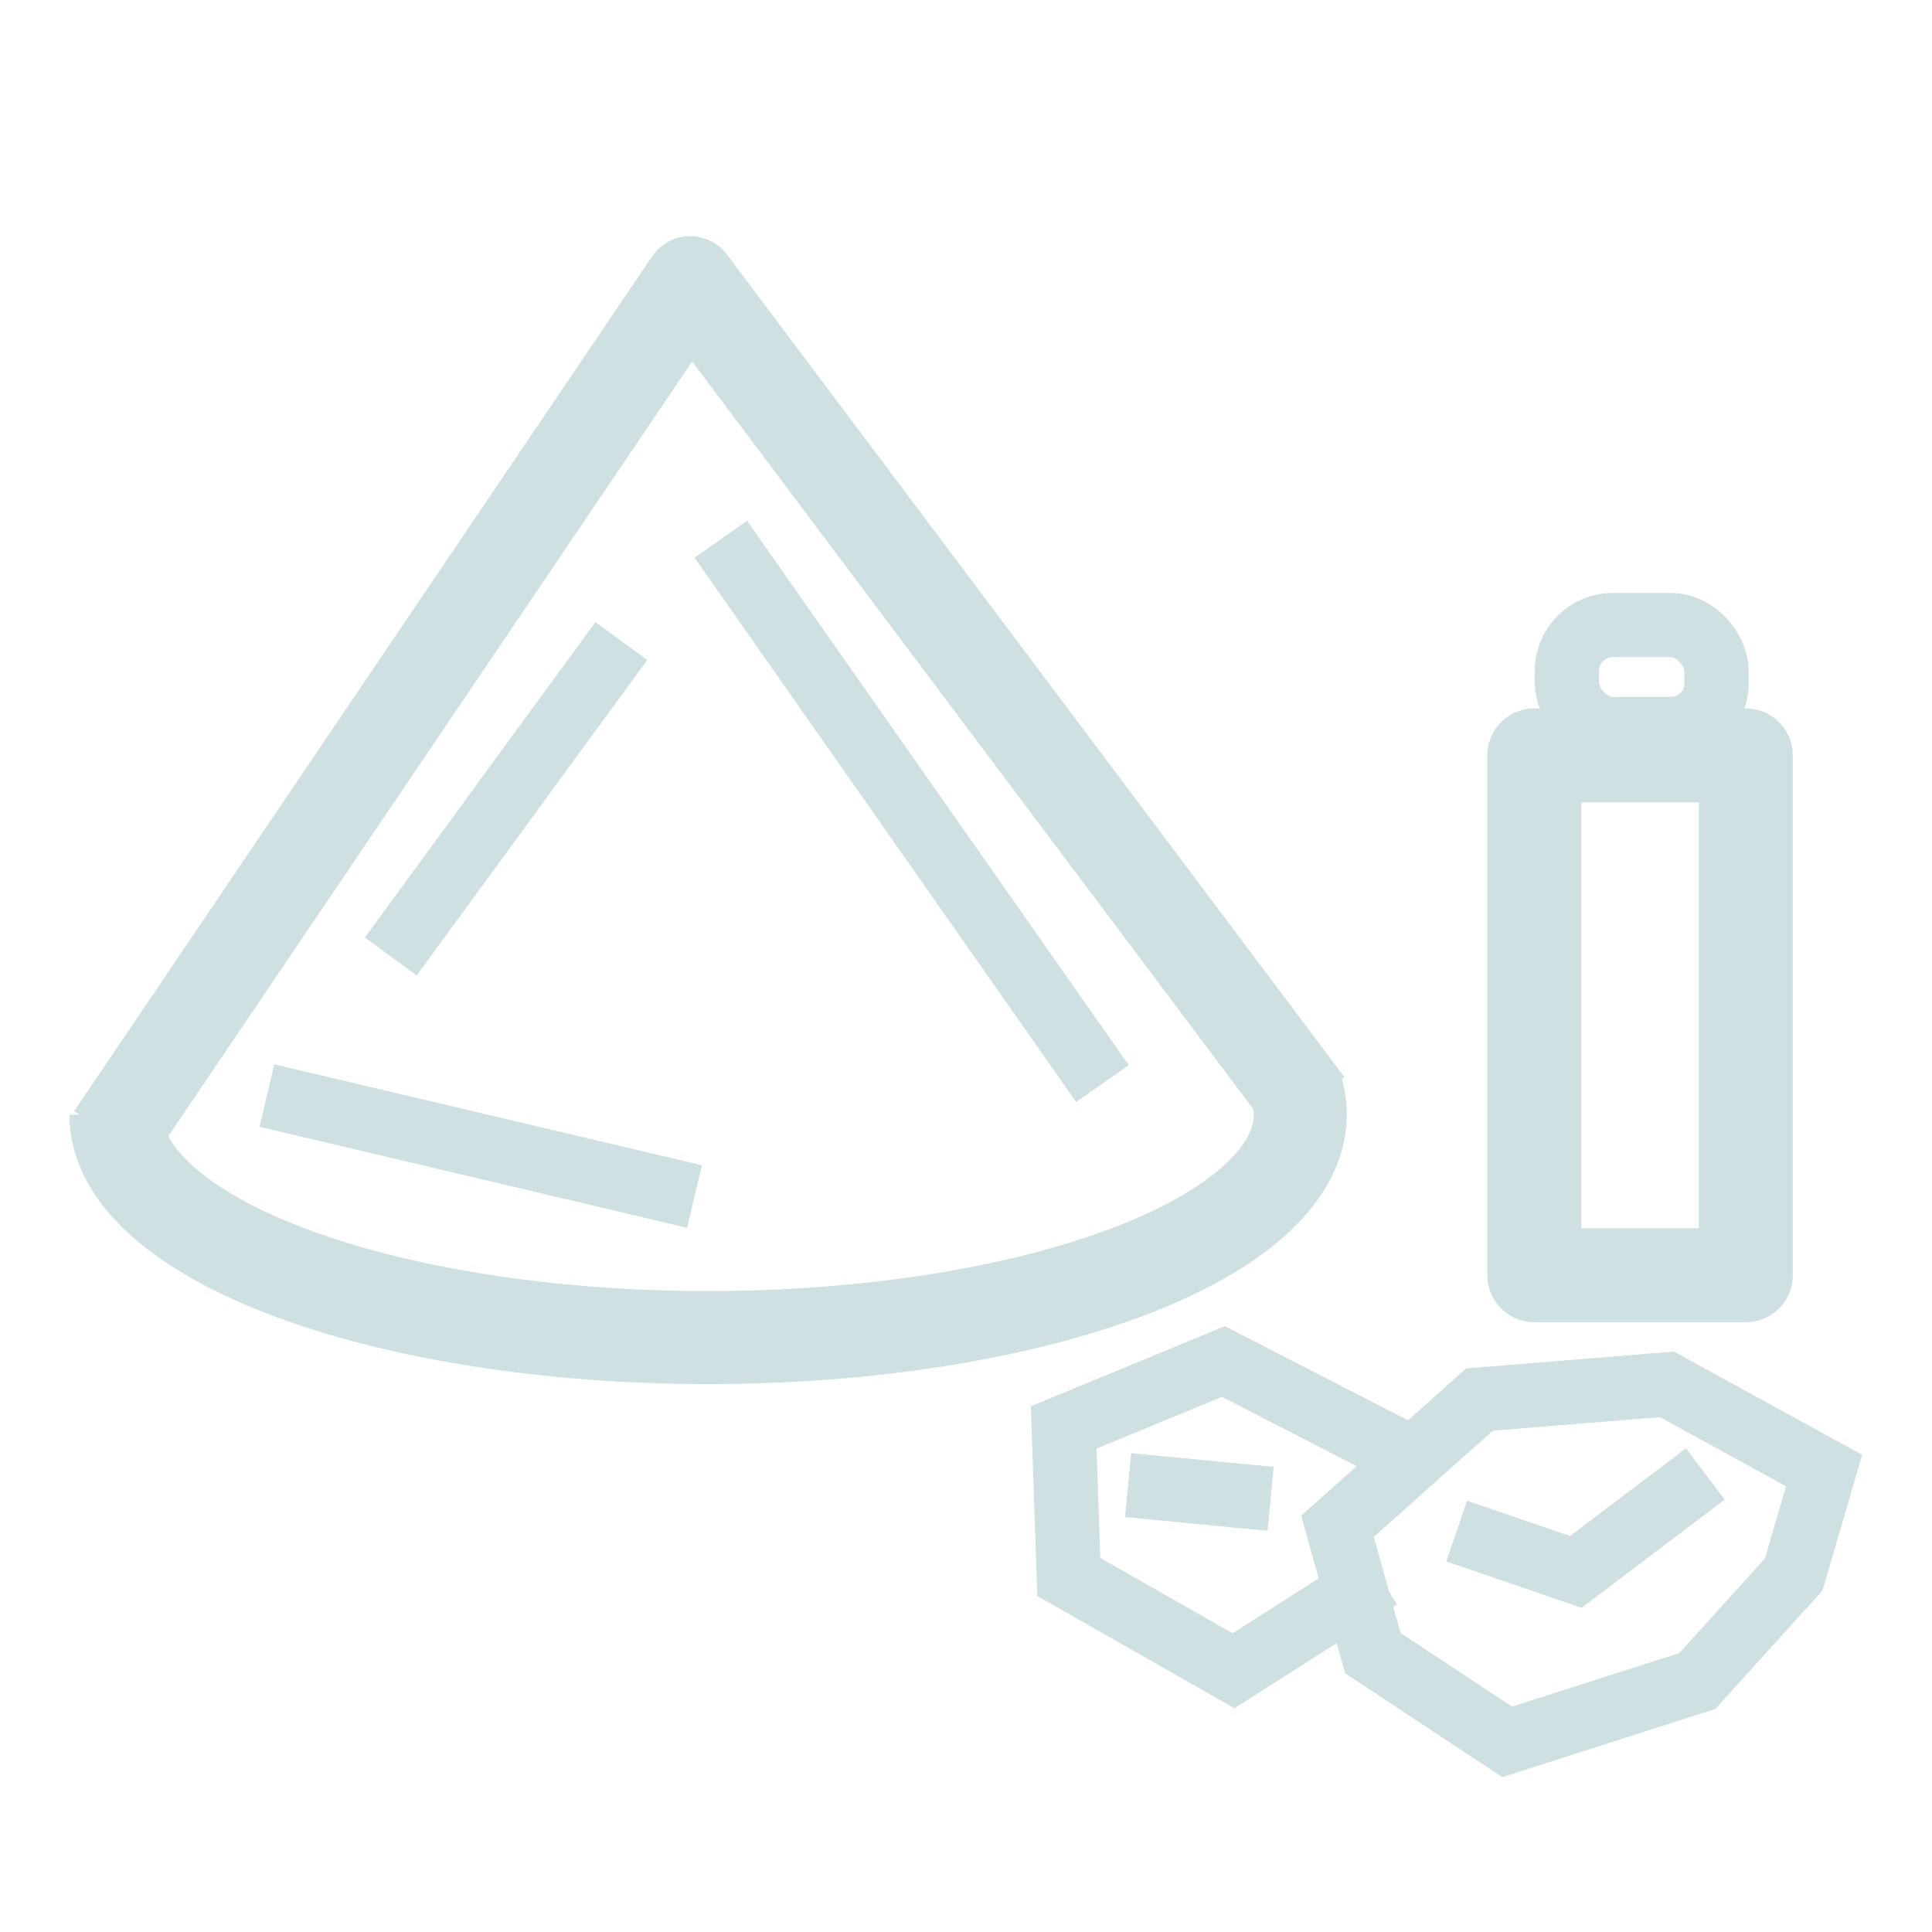 <?xml version="1.0" encoding="UTF-8" standalone="no"?>
<!-- Created with Inkscape (http://www.inkscape.org/) -->

<svg
   width="24mm"
   height="24mm"
   viewBox="0 0 24 24"
   version="1.1"
   id="svg135"
   inkscape:version="1.2.2 (732a01da63, 2022-12-09)"
   sodipodi:docname="Lithium.svg"
   xmlns:inkscape="http://www.inkscape.org/namespaces/inkscape"
   xmlns:sodipodi="http://sodipodi.sourceforge.net/DTD/sodipodi-0.dtd"
   xmlns="http://www.w3.org/2000/svg"
   xmlns:svg="http://www.w3.org/2000/svg">
  <sodipodi:namedview
     id="namedview137"
     pagecolor="#ffffff"
     bordercolor="#000000"
     borderopacity="0.25"
     inkscape:showpageshadow="2"
     inkscape:pageopacity="0.0"
     inkscape:pagecheckerboard="0"
     inkscape:deskcolor="#d1d1d1"
     inkscape:document-units="mm"
     showgrid="false"
     inkscape:zoom="3.659624"
     inkscape:cx="149.33228"
     inkscape:cy="21.586917"
     inkscape:window-width="2560"
     inkscape:window-height="1377"
     inkscape:window-x="-8"
     inkscape:window-y="-8"
     inkscape:window-maximized="1"
     inkscape:current-layer="layer2" />
  <defs
     id="defs132" />
  <g
     inkscape:groupmode="layer"
     id="layer2"
     inkscape:label="图层 2">
    <path
       style="fill:none;fill-opacity:1;stroke:#cfe0e3;stroke-width:1.168;stroke-linecap:round;stroke-linejoin:round;stroke-dasharray:none;stroke-opacity:1;paint-order:fill markers stroke"
       d="m 19.06,9.384 v 6.457 h 2.627 V 9.384 H 19.238"
       id="path9529"
       sodipodi:nodetypes="ccccc" />
    <rect
       style="fill:none;fill-opacity:1;stroke:#cfe0e3;stroke-width:0.798;stroke-linecap:square;stroke-linejoin:miter;stroke-dasharray:none;stroke-opacity:1;paint-order:fill markers stroke"
       id="rect10325"
       width="1.858"
       height="1.291"
       x="19.465"
       y="7.765"
       ry="0.567" />
  </g>
  <g
     inkscape:label="图层 1"
     inkscape:groupmode="layer"
     id="layer1">
    <path
       style="fill:none;stroke:#cfe0e3;stroke-width:1.156;stroke-linejoin:round;stroke-opacity:1"
       id="path4476"
       sodipodi:type="arc"
       sodipodi:cx="8.7958803"
       sodipodi:cy="13.84586"
       sodipodi:rx="7.3558512"
       sodipodi:ry="2.769989"
       sodipodi:start="6.1538079"
       sodipodi:end="3.1415927"
       sodipodi:arc-type="arc"
       d="M 16.09,13.488 A 7.356,2.77 0 0 1 13.009,16.117 7.356,2.77 0 0 1 5.396,16.302 7.356,2.77 0 0 1 1.44,13.846"
       sodipodi:open="true" />
    <path
       style="fill:none;stroke:#cfe0e3;stroke-width:1.144;stroke-linejoin:round;stroke-dasharray:none;stroke-opacity:1"
       d="M 1.394,14.124 8.574,3.506 16.243,13.723"
       id="path8952"
       sodipodi:nodetypes="ccc" />
    <path
       style="fill:none;fill-opacity:1;stroke:#cfe0e3;stroke-width:0.798;stroke-linecap:square;stroke-linejoin:miter;stroke-dasharray:none;stroke-opacity:1;paint-order:normal"
       d="m 16.615,18.96 1.763,-1.574 2.33,-0.189 1.952,1.071 -0.378,1.291 -1.197,1.323 -2.362,0.756 -1.669,-1.102 z"
       id="path10331" />
    <path
       style="fill:none;fill-opacity:1;stroke:#cfe0e3;stroke-width:0.798;stroke-linecap:square;stroke-linejoin:miter;stroke-dasharray:none;stroke-opacity:1;paint-order:normal"
       d="m 18.473,19.149 1.102,0.378 1.291,-0.976"
       id="path10335" />
    <path
       style="fill:none;fill-opacity:1;stroke:#cfe0e3;stroke-width:0.798;stroke-linecap:square;stroke-linejoin:miter;stroke-dasharray:none;stroke-opacity:1;paint-order:normal"
       d="m 17.339,18.015 -2.141,-1.102 -1.984,0.819 0.063,1.858 2.047,1.165 1.48,-0.945"
       id="path10345" />
    <path
       style="fill:none;fill-opacity:1;stroke:#cfe0e3;stroke-width:0.798;stroke-linecap:square;stroke-linejoin:miter;stroke-dasharray:none;stroke-opacity:1;paint-order:normal"
       d="m 14.411,18.487 0.976,0.094"
       id="path10349" />
    <path
       style="fill:none;fill-opacity:1;stroke:#cfe0e3;stroke-width:0.798;stroke-linecap:square;stroke-linejoin:miter;stroke-dasharray:none;stroke-opacity:1;paint-order:fill markers stroke"
       d="M 7.483,8.285 C 5.09,11.56 5.09,11.56 5.09,11.56"
       id="path10364" />
    <path
       style="fill:none;fill-opacity:1;stroke:#cfe0e3;stroke-width:0.798;stroke-linecap:square;stroke-linejoin:miter;stroke-dasharray:none;stroke-opacity:1;paint-order:fill markers stroke"
       d="M 9.183,7.025 C 13.466,13.134 13.466,13.134 13.466,13.134"
       id="path10366" />
    <path
       style="fill:none;fill-opacity:1;stroke:#cfe0e3;stroke-width:0.798;stroke-linecap:square;stroke-linejoin:miter;stroke-dasharray:none;stroke-opacity:1;paint-order:fill markers stroke"
       d="m 3.704,13.701 4.535,1.071"
       id="path10368" />
  </g>
</svg>
